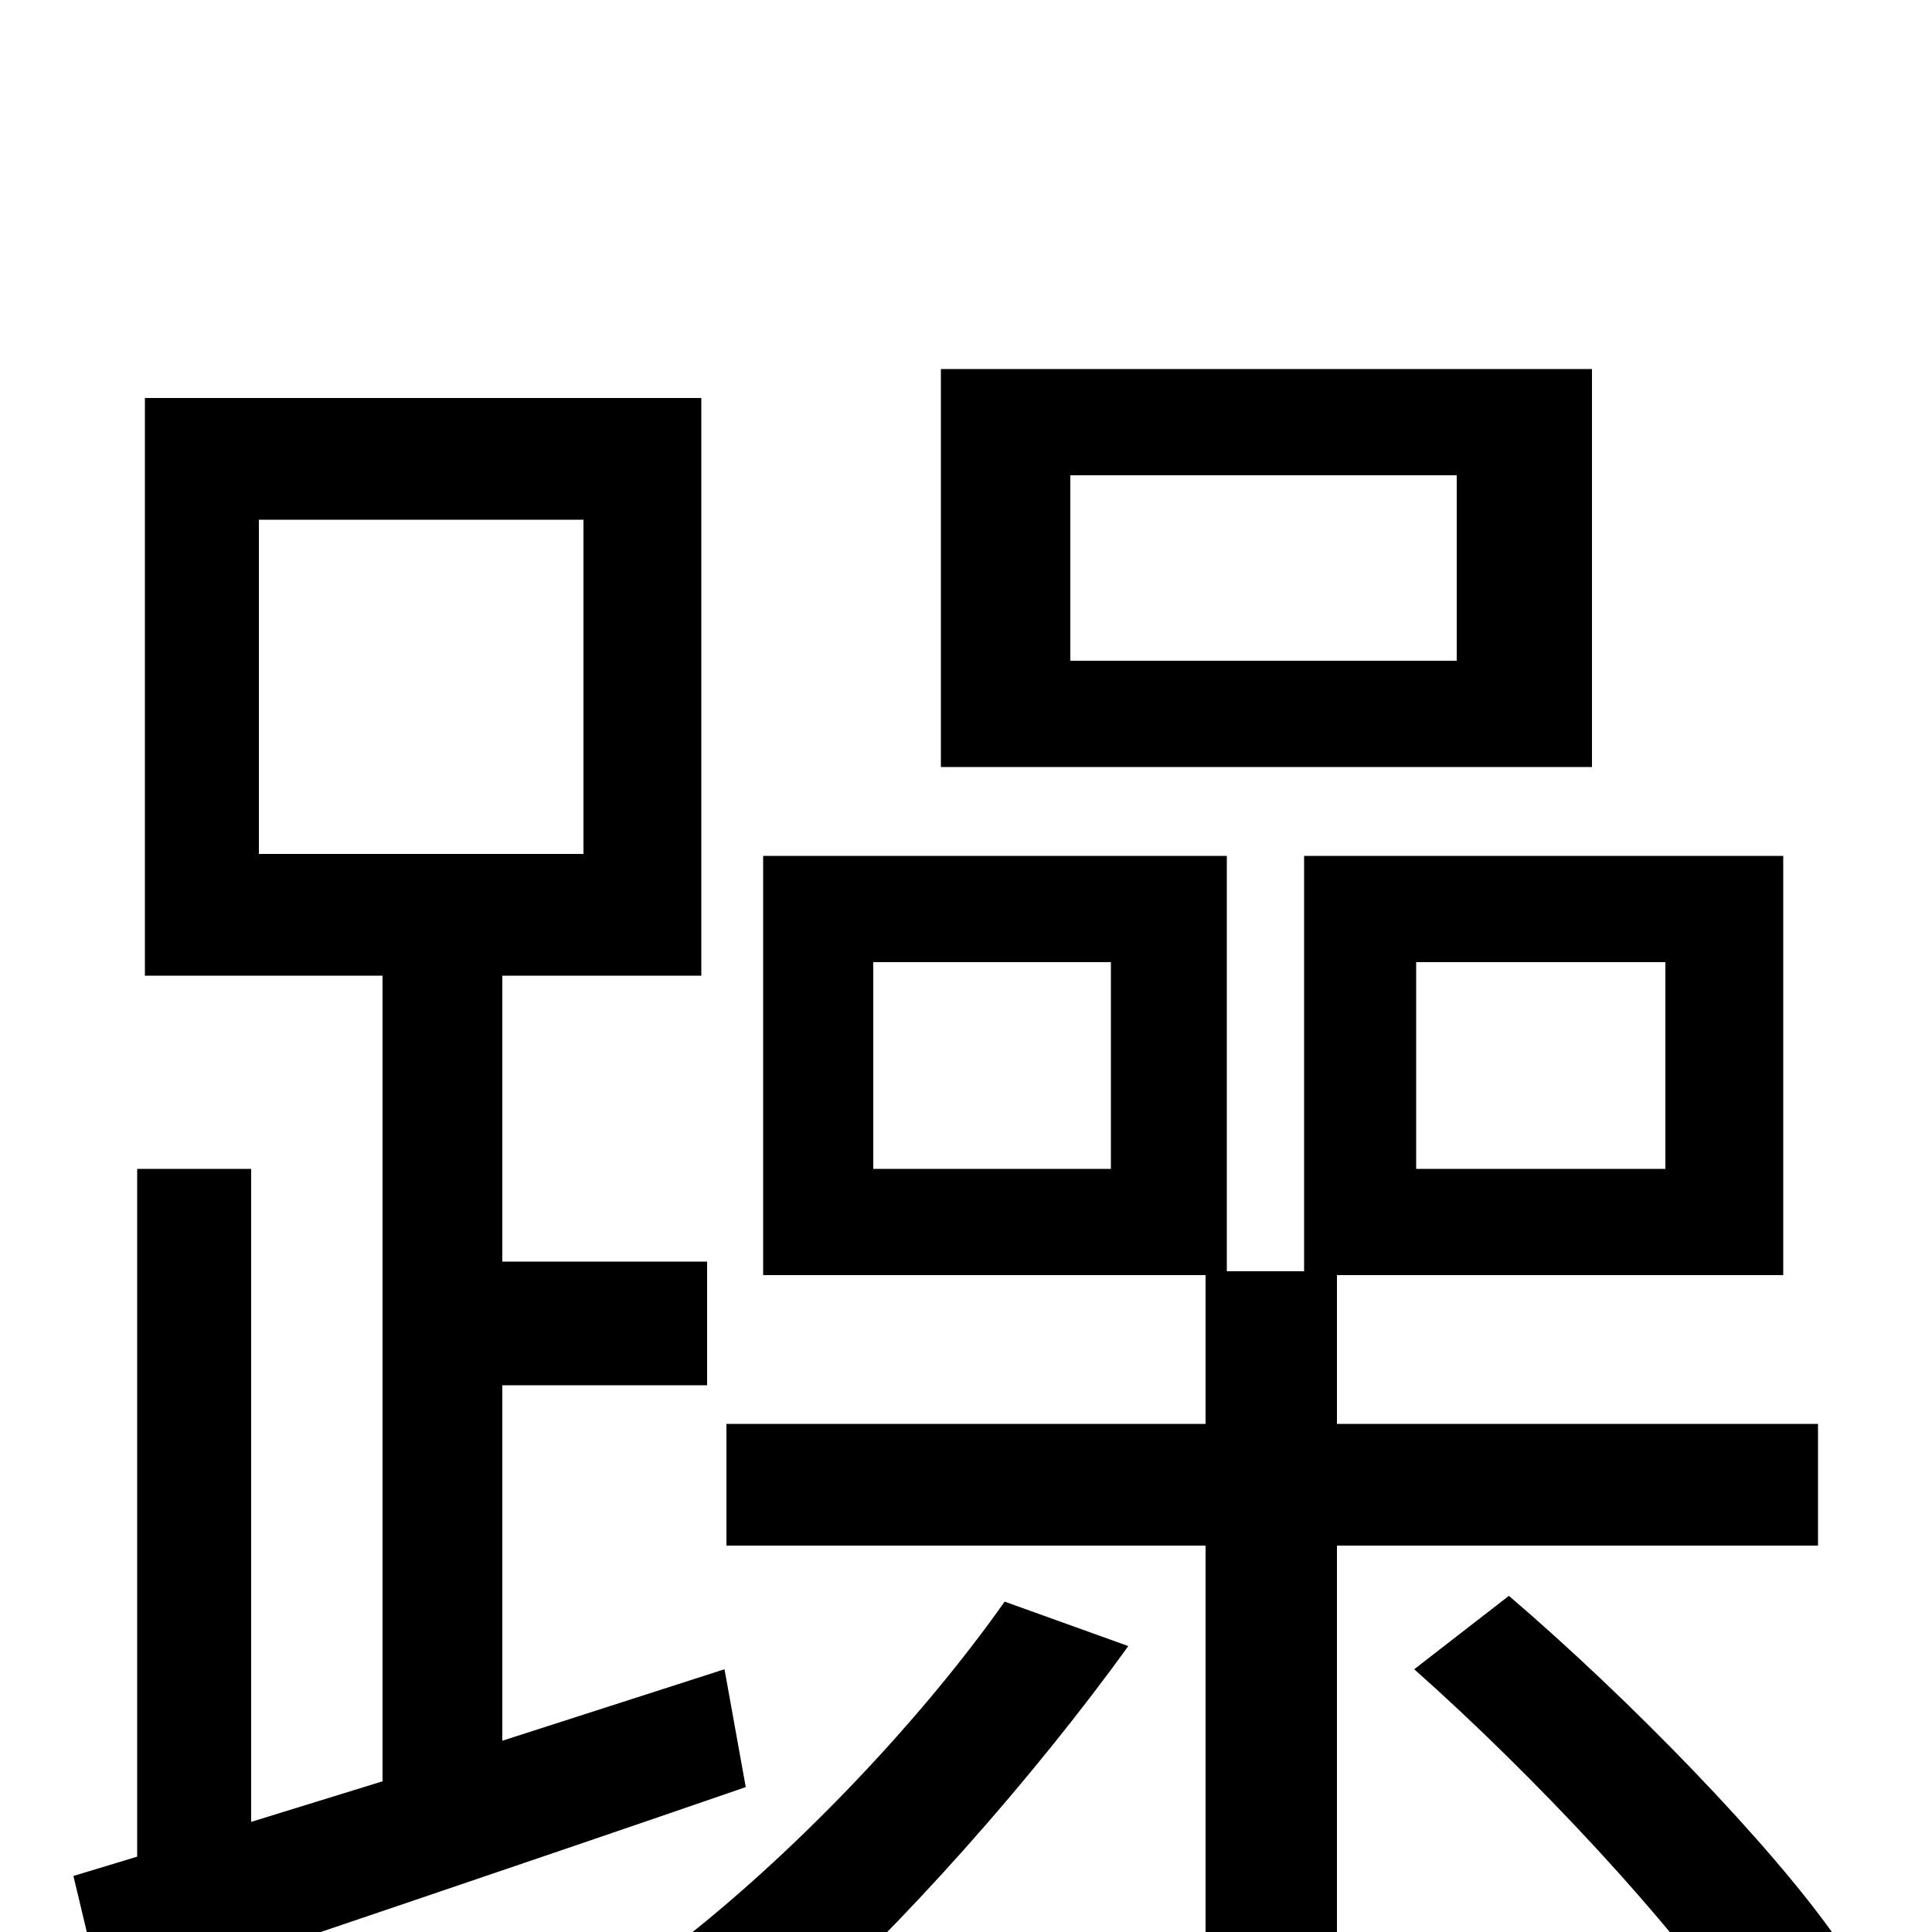 <svg xmlns="http://www.w3.org/2000/svg" viewBox="0 -1000 1000 1000">
	<path fill="#000000" d="M754 -658H554V-754H754ZM824 -809H487V-603H824ZM134 -731H302V-558H134ZM375 -136L260 -99V-283H366V-347H260V-495H363V-794H75V-495H198V-78L130 -57V-395H71V-39L38 -29L54 38C148 6 270 -35 386 -75ZM520 -171C477 -110 414 -44 356 2C372 13 397 36 408 49C466 -2 535 -80 584 -148ZM575 -395H452V-502H575ZM733 -502H862V-395H733ZM941 -200V-263H692V-340H923V-557H675V-342H635V-557H395V-340H624V-263H376V-200H624V76H692V-200ZM732 -136C794 -81 866 -4 899 46L951 4C917 -45 843 -121 781 -174Z"/>
</svg>